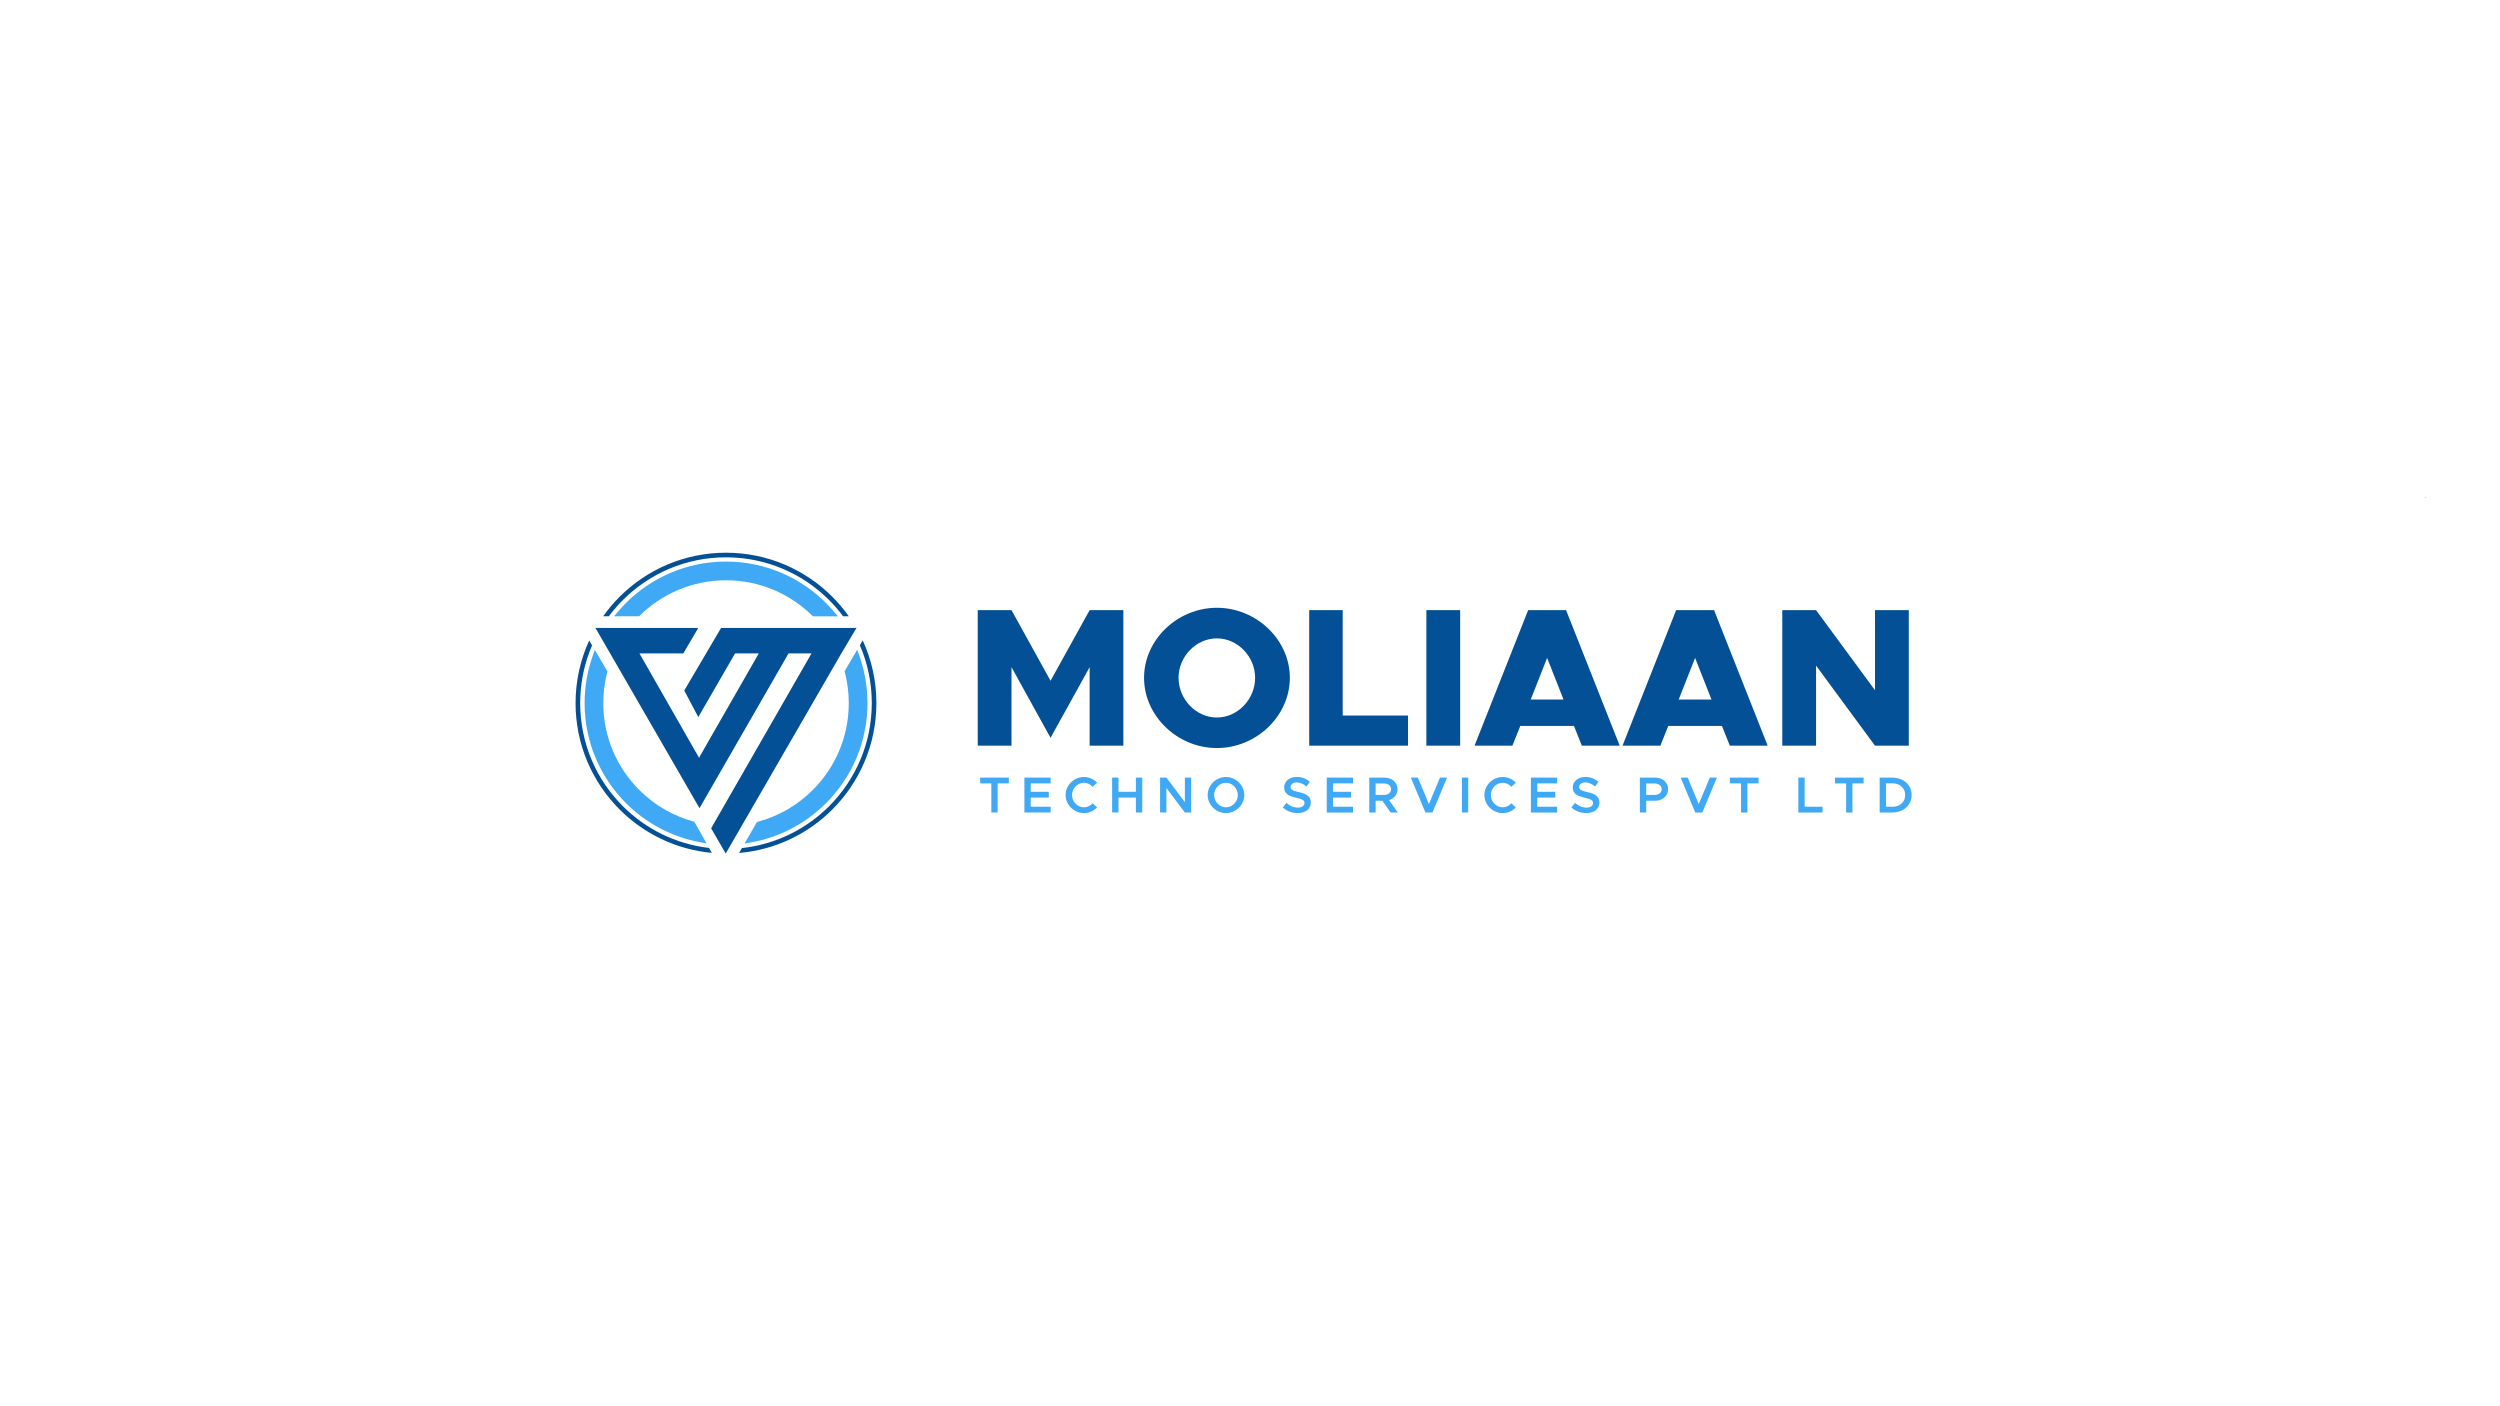 <?xml version="1.0" encoding="UTF-8"?>
<!DOCTYPE svg PUBLIC "-//W3C//DTD SVG 1.1//EN" "http://www.w3.org/Graphics/SVG/1.1/DTD/svg11.dtd">
<!-- Creator: CorelDRAW 2021 (64-Bit) -->
<svg xmlns="http://www.w3.org/2000/svg" xml:space="preserve" width="677.333mm" height="381mm" version="1.1" style="shape-rendering:geometricPrecision; text-rendering:geometricPrecision; image-rendering:optimizeQuality; fill-rule:evenodd; clip-rule:evenodd"
viewBox="0 0 67733.32 38100"
 xmlns:xlink="http://www.w3.org/1999/xlink"
 xmlns:xodm="http://www.corel.com/coreldraw/odm/2003">
 <defs>
  <style type="text/css">
   <![CDATA[
    .fil0 {fill:black;fill-rule:nonzero}
    .fil1 {fill:#035096;fill-rule:nonzero}
    .fil2 {fill:#3FA9F5;fill-rule:nonzero}
    .fil3 {fill:#3FA9F5;fill-rule:nonzero}
   ]]>
  </style>
 </defs>
 <g id="Layer_x0020_1">
  <path class="fil0" d="M65699.79 13466.09l8.36 14.5c2.82,-4.84 5.68,-9.67 8.46,-14.5l-16.82 0z"/>
  <polygon class="fil1" points="23205.76,17013.18 19536.1,17013.18 18538.72,18708.56 18918.91,19428.27 19915.93,17702.23 20558.66,17702.23 18944.67,20519.3 18944.77,20539.37 17324.08,17702.23 18514.77,17702.23 18917.61,17013.18 16132.78,17013.18 18951.9,21896.02 21364.55,17702.23 21986.77,17702.23 19266.79,22441.24 19661.69,23125.27 22795.24,17702.23 "/>
  <path class="fil0" d="M16132.64 17013.18l3.07 5.3c1.02,-1.77 2.05,-3.53 3.07,-5.3l-6.14 0z"/>
  <path class="fil1" d="M16876.11 16256.84c715.05,-714.94 1702.15,-1156.94 2793.15,-1156.97 1091.01,0.03 2078.15,442.03 2793.19,1156.97 137.23,137.26 264.37,284.58 380.3,440.72l154.66 0c-133.81,-188.95 -283.25,-366.01 -446.48,-529.2 -737.27,-737.41 -1756.48,-1193.66 -2881.67,-1193.62 -1125.14,-0.04 -2144.36,456.21 -2881.63,1193.62 -163.26,163.19 -312.7,340.25 -446.47,529.2l154.62 0c115.92,-156.14 243.1,-303.46 380.33,-440.72z"/>
  <path class="fil1" d="M16876.11 21843.16c-714.94,-715.04 -1156.93,-1702.15 -1156.97,-2793.15 0.04,-555.8 114.8,-1084.61 321.88,-1564.25l-77.33 -133.95c-237.32,517.03 -369.71,1092.23 -369.68,1698.2 -0.03,1125.15 456.21,2144.36 1193.62,2881.63 652.75,652.85 1526.51,1085.29 2499.12,1175.84l-77.3 -133.87c-907.13,-105.13 -1720.25,-517.46 -2333.34,-1130.45z"/>
  <path class="fil1" d="M23373.57 17349.01l-77.29 133.85c207.89,480.41 323.1,1010.25 323.14,1567.14 -0.04,1091 -442.07,2078.14 -1156.97,2793.15 -619.34,619.23 -1442.79,1033.64 -2361.07,1133.55l-76.94 133.28c983.58,-84.95 1867.64,-519.36 2526.49,-1178.31 737.37,-737.31 1193.66,-1756.52 1193.62,-2881.67 0.04,-607.06 -132.86,-1183.25 -370.98,-1700.99z"/>
  <path class="fil2" d="M17320 21402.79l0.04 0.04c-301.31,-301.45 -544.94,-659.84 -713.21,-1057.7 -168.31,-397.9 -261.34,-835.2 -261.37,-1295.15 0,-297.08 39.12,-584.45 112.04,-858.13l-341.91 -583.57 -54.61 153.04c-142.91,400.47 -221.3,831.81 -222.22,1280.54l-0.07 1.31 0 6.84 0 0.11 0 0.11 0 0.07c-0.03,1057.87 429.58,2017.81 1123,2710.85l0 0c539.04,539.15 1238.85,918.67 2021.27,1060.91l159.49 28.99 -329.91 -586.28c-572.88,-152.82 -1085.01,-454.52 -1492.54,-861.98z"/>
  <path class="fil2" d="M23279.39 17758.03l-55.17 -154.13 -341.52 582.93c73.76,275.16 113.34,564.26 113.38,863.17 -0.07,459.92 -93.1,897.22 -261.37,1295.12 -168.31,397.86 -411.94,756.29 -713.21,1057.7l0.03 -0.04c-412.33,412.23 -931.54,716.39 -1512.46,867.52l-337.19 584.2 156.28 -27.09c794.67,-137.87 1505.69,-520.14 2051.72,-1066.27l-0.03 0c692.32,-691.94 1121.62,-1649.91 1122.96,-2705.84l0.03 -0.46 0 -4.84 0 -0.1 0 -0.07 0 0c0,-452.86 -78.95,-888.05 -223.45,-1291.8z"/>
  <path class="fil2" d="M17316.49 16696.32l-0.04 0.03c301.45,-301.31 659.84,-544.93 1057.7,-713.21 397.9,-168.27 835.2,-261.3 1295.15,-261.37 459.92,0.07 897.22,93.1 1295.12,261.37 397.86,168.31 756.25,411.94 1057.66,713.21l0 -0.03c0.39,0.42 0.78,0.84 1.2,1.23l678.54 0 -105.1 -124.14c-68.68,-81.18 -140.72,-159.85 -216.32,-235.45l0.04 0.04c-693.04,-693.42 -1652.98,-1123.03 -2711.17,-1123 -1058.16,-0.03 -2018.1,429.58 -2711.13,1123l0 0c-75.6,75.56 -147.61,154.23 -216.33,235.41l-105.09 124.14 678.57 0c0.39,-0.39 0.77,-0.81 1.2,-1.23z"/>
  <path class="fil1" d="M26489.88 20203.49l915.2 0 0 -2127.39 1057.63 1913.74 1059.15 -1913.74 0 2127.39 913.69 0 0 -3672.93 -913.69 0 -1059.15 1913.74 -1057.63 -1913.74 -915.2 0 0 3672.93zm6479.15 63.64c1074.3,0 1977.38,-871.26 1977.38,-1903.14 0,-1030.36 -903.08,-1897.07 -1977.38,-1897.07 -1069.76,0 -1972.84,866.71 -1972.84,1897.07 0,1031.88 903.08,1903.14 1972.84,1903.14zm0 -827.32c-562.15,0 -1037.94,-492.45 -1037.94,-1075.82 0,-577.3 475.79,-1068.24 1037.94,-1068.24 560.64,0 1036.42,490.94 1036.42,1068.24 0,583.37 -475.78,1075.82 -1036.42,1075.82zm3409.28 -54.55l0 -2854.7 -907.62 0 0 3672.93 2677.42 0 0 -818.23 -1769.8 0zm2266.8 818.23l915.2 0 0 -3672.93 -915.2 0 0 3672.93zm4212.35 0l1025.81 0 -1453.11 -3672.93 -1027.33 0 -1453.11 3672.93 1025.82 0 213.64 -534.88 1454.63 0 213.65 534.88zm-1384.93 -1251.58l443.97 -1127.34 443.96 1127.34 -887.93 0zm5394.24 1251.58l1025.81 0 -1453.11 -3672.93 -1027.33 0 -1453.11 3672.93 1025.82 0 213.64 -534.88 1454.63 0 213.65 534.88zm-1384.93 -1251.58l443.97 -1127.34 443.96 1127.34 -887.93 0zm2806.22 1251.58l915.2 0 0 -2169.82 1597.06 2169.82 915.2 0 0 -3672.93 -915.2 0 0 2171.33 -1597.06 -2171.33 -915.2 0 0 3672.93z"/>
  <path class="fil3" d="M26858.65 22013.13l170.85 0 0 -788.36 302.71 0 0 -157.21 -776.27 0 0 157.21 302.71 0 0 788.36zm1607.37 -788.36l0 -157.21 -711.52 0 0 945.57 711.52 0 0 -156.81 -539.49 0 0 -246.54 488.78 0 0 -156.81 -488.78 0 0 -228.2 539.49 0zm901.31 804.74c139.26,0 265.65,-58.9 356.54,-154.08l-120.93 -112.73c-59.29,67.48 -143.16,110 -235.61,110 -174.76,0 -321.82,-151.35 -321.82,-333.13 0,-180.22 147.06,-331.58 321.82,-331.58 90.89,0 176.32,42.91 234.05,110.01l122.49 -113.91c-90.89,-93.62 -217.28,-152.91 -356.54,-152.91 -269.55,0 -496.58,223.13 -496.58,488.39 0,265.64 227.03,489.94 496.58,489.94zm1407.65 -961.95l0 385.41 -472 0 0 -385.41 -172.03 0 0 945.57 172.03 0 0 -403.35 472 0 0 403.35 172.03 0 0 -945.57 -172.03 0zm655.17 945.57l172.03 0 0 -664.7 499.7 664.7 170.47 0 0 -945.57 -170.47 0 0 664.71 -499.7 -664.71 -172.03 0 0 945.57zm1786.03 16.38c268.38,0 495.41,-224.3 495.41,-489.94 0,-265.26 -227.03,-488.39 -495.41,-488.39 -269.55,0 -496.58,223.13 -496.58,488.39 0,265.64 227.03,489.94 496.58,489.94zm0 -156.81c-174.76,0 -321.82,-151.35 -321.82,-333.13 0,-180.22 147.06,-331.58 321.82,-331.58 173.59,0 319.48,151.36 319.48,331.58 0,181.78 -145.89,333.13 -319.48,333.13zm1943.45 155.64c225.47,0 354.97,-119.75 354.97,-289.05 0,-172.03 -132.23,-235.22 -328.84,-279.3 -150.18,-34.33 -220.39,-62.02 -220.39,-138.87 0,-66.32 64.75,-124.05 159.54,-124.05 93.62,0 188.8,39.79 271.11,111.57l93.62 -126.78c-94.79,-81.14 -207.53,-131.85 -357.71,-131.85 -199.72,0 -339.76,120.93 -339.76,285.93 0,177.49 136.14,234.05 331.57,279.3 151.35,35.89 218.84,62.03 218.84,140.43 0,67.49 -60.47,125.22 -177.49,125.22 -124.05,0 -224.3,-49.54 -311.29,-127.95l-99.08 122.49c104.54,97.91 242.24,152.91 404.91,152.91zm1498.15 -803.57l0 -157.21 -711.52 0 0 945.57 711.52 0 0 -156.81 -539.49 0 0 -246.54 488.78 0 0 -156.81 -488.78 0 0 -228.2 539.49 0zm1213.77 788.36l-236.78 -335.86c136.53,-42.52 228.59,-152.53 228.59,-295.69 0,-184.51 -151.35,-314.02 -353.81,-314.02l-411.54 0 0 945.57 172.03 0 0 -317.92 183.34 0 222.74 317.92 195.43 0zm-601.51 -787.19l220.4 0c117.02,0 198.16,59.29 198.16,155.64 0,96.35 -81.14,155.26 -198.16,155.26l-220.4 0 0 -310.9zm1743.9 -158.38l-300.37 716.98 -299.97 -716.98 -189.58 0 394.76 945.57 191.14 0 395.16 -945.57 -191.14 0zm594.32 945.57l170.47 0 0 -945.57 -170.47 0 0 945.57zm1104.94 16.38c139.26,0 265.65,-58.9 356.54,-154.08l-120.93 -112.73c-59.29,67.48 -143.16,110 -235.61,110 -174.76,0 -321.82,-151.35 -321.82,-333.13 0,-180.22 147.06,-331.58 321.82,-331.58 90.89,0 176.32,42.91 234.05,110.01l122.49 -113.91c-90.89,-93.62 -217.28,-152.91 -356.54,-152.91 -269.55,0 -496.58,223.13 -496.58,488.39 0,265.64 227.03,489.94 496.58,489.94zm1475.14 -804.74l0 -157.21 -711.52 0 0 945.57 711.52 0 0 -156.81 -539.49 0 0 -246.54 488.78 0 0 -156.81 -488.78 0 0 -228.2 539.49 0zm790.14 803.57c225.47,0 354.97,-119.75 354.97,-289.05 0,-172.03 -132.23,-235.22 -328.84,-279.3 -150.18,-34.33 -220.39,-62.02 -220.39,-138.87 0,-66.32 64.75,-124.05 159.54,-124.05 93.62,0 188.8,39.79 271.11,111.57l93.62 -126.78c-94.79,-81.14 -207.53,-131.85 -357.71,-131.85 -199.72,0 -339.76,120.93 -339.76,285.93 0,177.49 136.14,234.05 331.57,279.3 151.35,35.89 218.84,62.03 218.84,140.43 0,67.49 -60.47,125.22 -177.49,125.22 -124.05,0 -224.3,-49.54 -311.29,-127.95l-99.08 122.49c104.54,97.91 242.24,152.91 404.91,152.91zm1451.16 -15.21l172.03 0 0 -317.92 239.51 0c202.46,0 353.81,-129.51 353.81,-313.63 0,-184.51 -151.35,-314.02 -353.81,-314.02l-411.54 0 0 945.57zm172.03 -476.29l0 -310.9 220.4 0c117.02,0 198.16,59.29 198.16,155.64 0,96.35 -81.14,155.26 -198.16,155.26l-220.4 0zm1723.23 -469.28l-300.37 716.98 -299.97 -716.98 -189.58 0 394.76 945.57 191.14 0 395.16 -945.57 -191.14 0zm845.93 945.57l170.85 0 0 -788.36 302.71 0 0 -157.21 -776.27 0 0 157.21 302.71 0 0 788.36zm1723.05 -156.81l0 -788.76 -170.86 0 0 945.57 656.51 0 0 -156.81 -485.65 0zm1124.21 156.81l170.85 0 0 -788.36 302.71 0 0 -157.21 -776.27 0 0 157.21 302.71 0 0 788.36zm908.33 0l333.14 0c312.45,0 532.46,-196.6 532.46,-473.56 0,-276.57 -220.01,-472.01 -532.46,-472.01l-333.14 0 0 945.57zm172.03 -155.64l0 -634.28 179.05 0c199.33,0 339.76,130.68 339.76,316.36 0,186.07 -140.43,317.92 -339.76,317.92l-179.05 0z"/>
 </g>
</svg>
